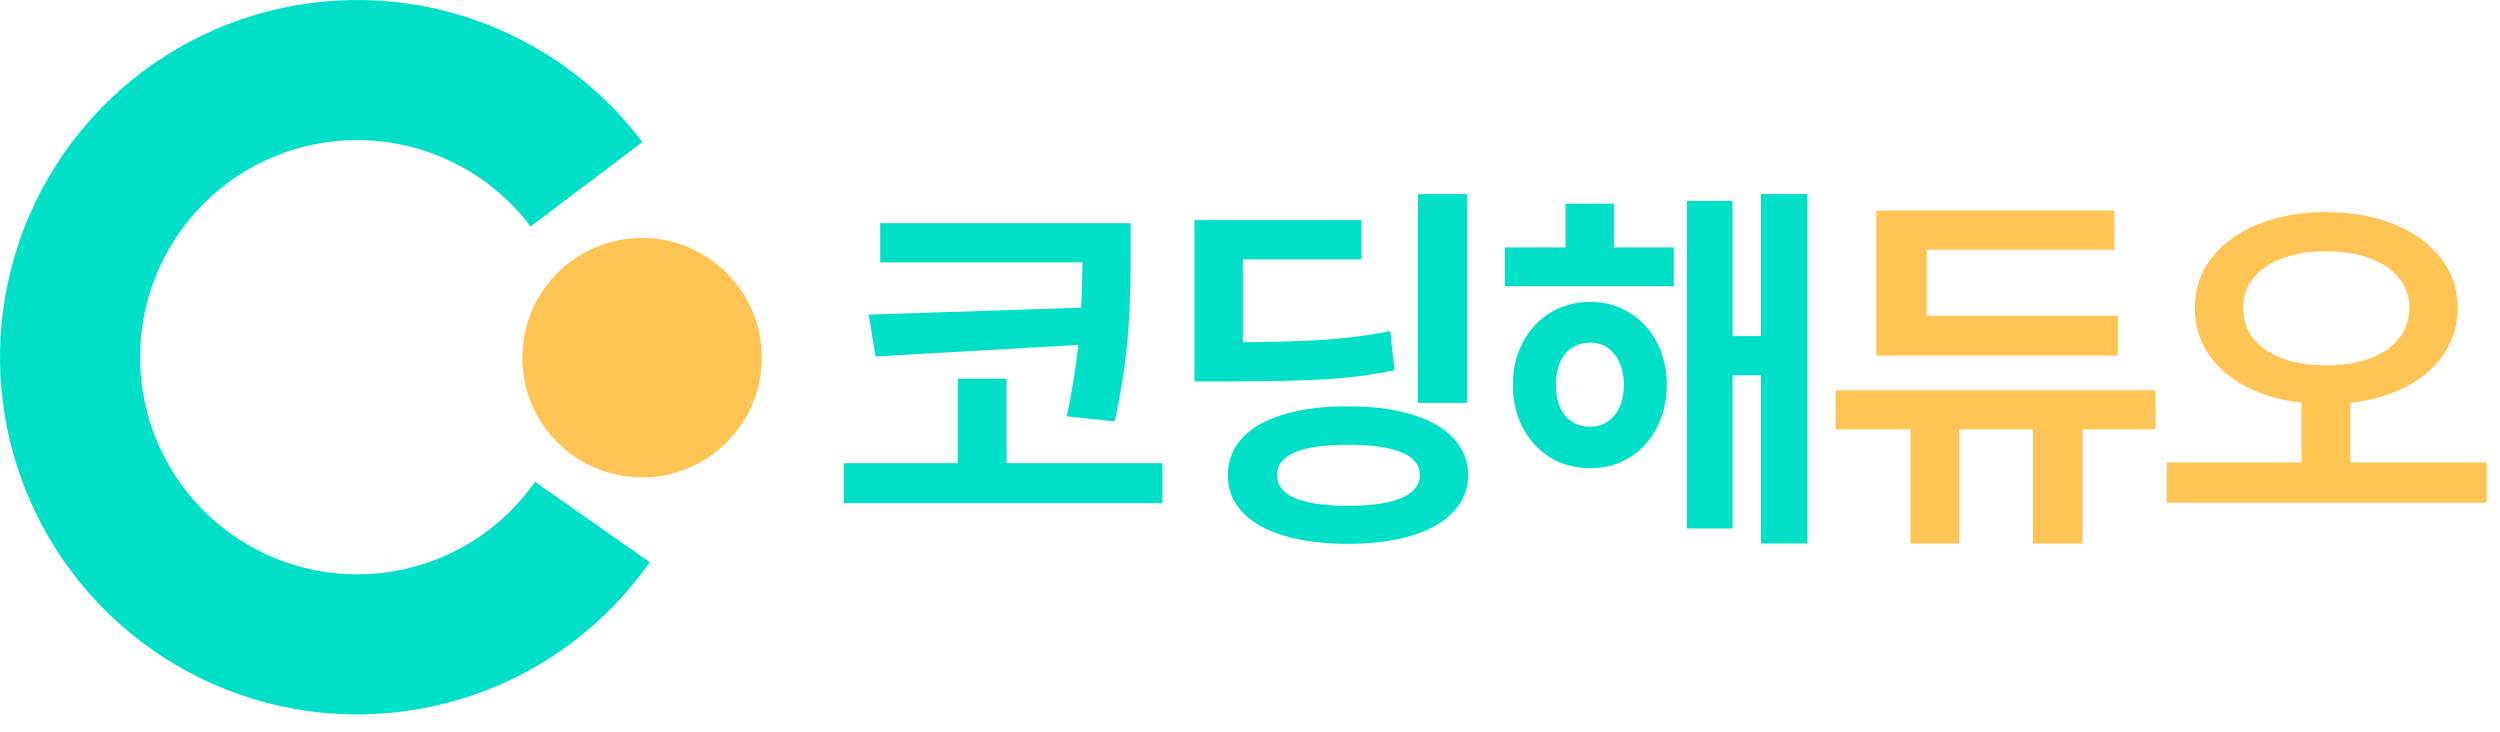 <svg width="123" height="36" viewBox="0 0 123 36" fill="none" xmlns="http://www.w3.org/2000/svg">
<path d="M31.589 23.489C28.336 23.489 25.698 20.851 25.698 17.598C25.698 14.344 28.336 11.707 31.589 11.707C34.843 11.707 37.48 14.344 37.48 17.598C37.48 20.851 34.843 23.489 31.589 23.489Z" fill="#FFC453"/>
<path d="M31.968 27.661C29.838 30.7 26.801 32.987 23.292 34.194C19.783 35.401 15.982 35.467 12.433 34.381C8.885 33.295 5.771 31.114 3.538 28.15C1.305 25.187 0.067 21.592 0.003 17.882C-0.062 14.171 1.049 10.536 3.177 7.496C5.306 4.456 8.341 2.167 11.85 0.959C15.358 -0.25 19.159 -0.317 22.708 0.766C26.257 1.85 29.372 4.03 31.607 6.993L26.104 11.142C24.746 9.341 22.853 8.016 20.695 7.358C18.538 6.699 16.227 6.74 14.095 7.474C11.962 8.209 10.117 9.6 8.823 11.448C7.529 13.296 6.854 15.506 6.893 17.761C6.933 20.017 7.685 22.202 9.042 24.003C10.4 25.805 12.293 27.131 14.45 27.791C16.607 28.451 18.917 28.411 21.05 27.677C23.183 26.943 25.029 25.553 26.324 23.706L31.968 27.661Z" fill="#00E0C8"/>
<path d="M55.622 12.513V12.796C55.622 13.684 55.606 14.487 55.575 15.205C55.549 15.916 55.48 16.741 55.367 17.68C55.253 18.612 55.08 19.629 54.847 20.731L52.486 20.485C52.731 19.345 52.92 18.174 53.053 16.971L43.078 17.538L42.738 15.479L53.194 15.139C53.226 14.61 53.248 13.867 53.26 12.91H43.305V10.983H55.622V12.513ZM57.19 24.754H41.51V22.79H47.121V18.634H49.52V22.79H57.19V24.754ZM72.179 19.824H69.761V9.547H72.179V19.824ZM66.984 12.759H61.146V16.839C62.834 16.826 64.21 16.782 65.274 16.707C66.338 16.631 67.38 16.493 68.401 16.291L68.608 18.218C67.506 18.445 66.364 18.593 65.18 18.662C64.002 18.731 62.362 18.766 60.258 18.766H58.766V10.832H66.984V12.759ZM66.323 19.994C67.519 19.988 68.561 20.12 69.449 20.391C70.337 20.655 71.02 21.042 71.499 21.552C71.984 22.062 72.229 22.67 72.236 23.375C72.229 24.081 71.984 24.685 71.499 25.189C71.02 25.699 70.337 26.086 69.449 26.351C68.567 26.622 67.525 26.757 66.323 26.757C65.101 26.757 64.046 26.622 63.158 26.351C62.27 26.086 61.59 25.699 61.118 25.189C60.646 24.685 60.41 24.081 60.41 23.375C60.41 22.67 60.646 22.062 61.118 21.552C61.59 21.042 62.27 20.655 63.158 20.391C64.046 20.12 65.101 19.988 66.323 19.994ZM66.323 21.883C63.993 21.883 62.828 22.38 62.828 23.375C62.828 23.873 63.124 24.251 63.716 24.509C64.308 24.761 65.177 24.887 66.323 24.887C67.462 24.887 68.335 24.761 68.939 24.509C69.55 24.251 69.855 23.873 69.855 23.375C69.855 22.872 69.553 22.497 68.948 22.251C68.35 22.006 67.475 21.883 66.323 21.883ZM82.351 14.081H74.039V12.173H77.023V10.019H79.404V12.173H82.351V14.081ZM78.232 14.855C78.957 14.855 79.602 15.032 80.169 15.384C80.742 15.731 81.189 16.212 81.51 16.83C81.838 17.447 82.004 18.149 82.011 18.936C82.004 19.723 81.838 20.428 81.51 21.052C81.189 21.675 80.742 22.163 80.169 22.516C79.602 22.862 78.957 23.035 78.232 23.035C77.508 23.035 76.856 22.862 76.277 22.516C75.704 22.163 75.254 21.675 74.927 21.052C74.599 20.428 74.435 19.723 74.435 18.936C74.435 18.155 74.599 17.456 74.927 16.839C75.254 16.216 75.704 15.731 76.277 15.384C76.856 15.032 77.508 14.855 78.232 14.855ZM78.232 16.858C77.722 16.858 77.313 17.044 77.004 17.415C76.702 17.787 76.551 18.294 76.551 18.936C76.551 19.578 76.702 20.082 77.004 20.447C77.313 20.812 77.722 20.995 78.232 20.995C78.724 20.995 79.12 20.812 79.423 20.447C79.731 20.082 79.888 19.578 79.895 18.936C79.888 18.294 79.731 17.787 79.423 17.415C79.12 17.044 78.724 16.858 78.232 16.858ZM88.925 26.738H86.639V18.464H85.241V26.001H82.993V9.887H85.241V16.537H86.639V9.547H88.925V26.738Z" fill="#00E0C8"/>
<path d="M104.197 17.5H92.315V10.359H104.027V12.286H94.79V15.536H104.197V17.5ZM106.049 21.127H102.459V26.738H100.022V21.127H96.395V26.738H93.996V21.127H90.312V19.2H106.049V21.127ZM114.445 10.435C115.673 10.435 116.778 10.63 117.76 11.021C118.742 11.411 119.514 11.965 120.074 12.683C120.635 13.395 120.918 14.213 120.924 15.139C120.918 15.983 120.691 16.738 120.244 17.406C119.797 18.073 119.174 18.615 118.374 19.03C117.581 19.44 116.668 19.704 115.635 19.824V22.752H122.341V24.735H106.605V22.752H113.236V19.814C112.209 19.701 111.299 19.437 110.506 19.021C109.713 18.605 109.092 18.067 108.645 17.406C108.204 16.738 107.984 15.983 107.984 15.139C107.984 14.213 108.261 13.395 108.815 12.683C109.376 11.965 110.147 11.411 111.129 11.021C112.112 10.63 113.217 10.435 114.445 10.435ZM114.445 12.362C113.645 12.362 112.937 12.475 112.319 12.702C111.702 12.922 111.221 13.243 110.874 13.665C110.534 14.087 110.364 14.578 110.364 15.139C110.364 15.731 110.534 16.241 110.874 16.669C111.221 17.091 111.699 17.415 112.31 17.642C112.927 17.862 113.639 17.973 114.445 17.973C115.257 17.973 115.969 17.862 116.579 17.642C117.197 17.422 117.675 17.097 118.015 16.669C118.361 16.241 118.538 15.731 118.544 15.139C118.538 14.572 118.361 14.081 118.015 13.665C117.675 13.243 117.197 12.922 116.579 12.702C115.962 12.475 115.251 12.362 114.445 12.362Z" fill="#FFC453"/>
</svg>
